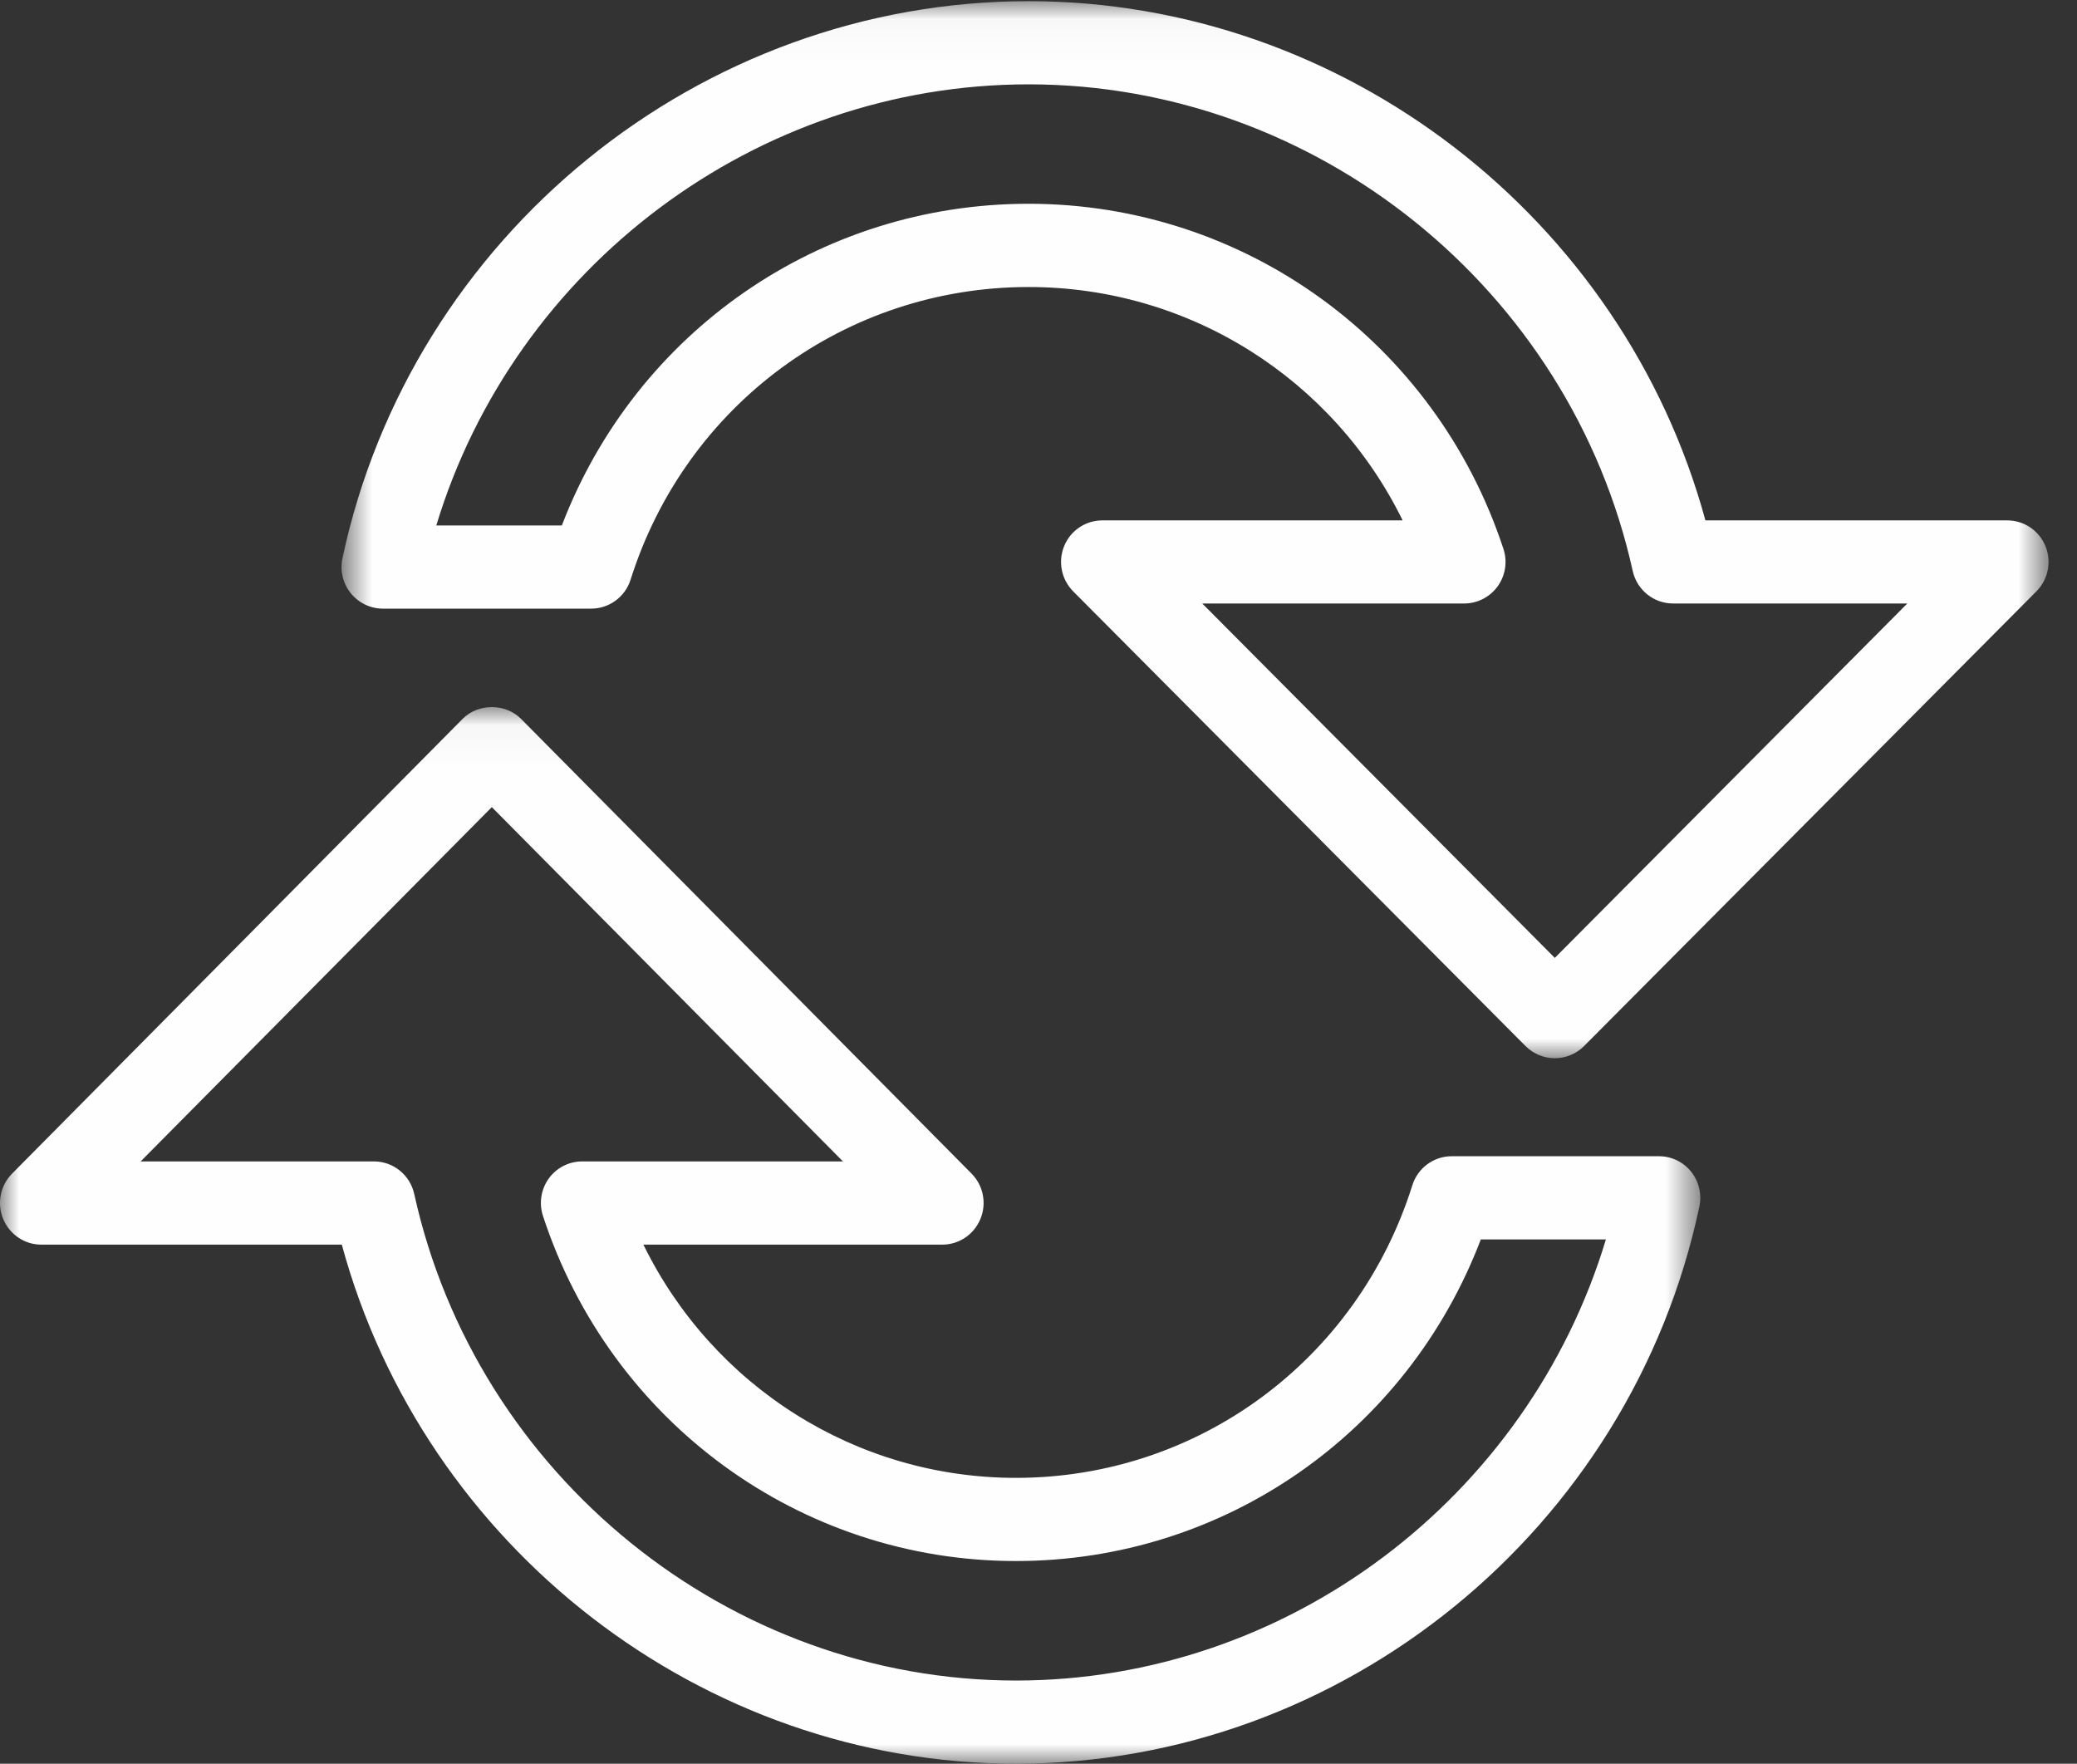 <svg width="53" height="45" viewBox="0 0 53 45" fill="none" xmlns="http://www.w3.org/2000/svg">
<rect x="0" y="0" width="53" height="45" fill="#333333" stroke="none"/>
<mask id="mask0" mask-type="alpha" maskUnits="userSpaceOnUse" x="0" y="18" width="44" height="27">
<path fill-rule="evenodd" clip-rule="evenodd" d="M0 18.041H43.387V45H0V18.041Z" fill="white"/>
</mask>
<g mask="url(#mask0)">
<path fill-rule="evenodd" clip-rule="evenodd" d="M21.51 29.633H14.854C14.517 29.633 14.199 29.796 14.001 30.072C13.804 30.348 13.749 30.702 13.856 31.026C15.58 36.292 20.43 39.829 25.924 39.829C31.23 39.829 35.904 36.564 37.787 31.623H40.979C38.989 38.217 32.855 42.878 25.924 42.878C18.614 42.878 12.155 37.657 10.57 30.463C10.463 29.978 10.035 29.633 9.543 29.633H3.589L12.55 20.593L21.51 29.633ZM1.051 31.756H8.722C10.818 39.478 17.92 45 25.924 45C34.281 45 41.616 39.022 43.364 30.784C43.43 30.47 43.352 30.144 43.153 29.894C42.952 29.645 42.653 29.501 42.335 29.501H37.042C36.584 29.501 36.179 29.8 36.04 30.24C34.636 34.706 30.571 37.707 25.924 37.707C21.843 37.707 18.187 35.369 16.418 31.756H24.048C24.474 31.756 24.856 31.495 25.019 31.099C25.182 30.702 25.092 30.247 24.792 29.944L13.294 18.34C12.899 17.942 12.2 17.942 11.807 18.34L0.309 29.944C0.008 30.247 -0.083 30.702 0.08 31.099C0.243 31.495 0.627 31.756 1.051 31.756Z" fill="#FEFEFE"/>
</g>
<mask id="mask1" mask-type="alpha" maskUnits="userSpaceOnUse" x="8" y="0" width="45" height="27">
<path fill-rule="evenodd" clip-rule="evenodd" d="M8.715 0.031H52.274V27H8.715V0.031Z" fill="white"/>
</mask>
<g mask="url(#mask1)">
<path fill-rule="evenodd" clip-rule="evenodd" d="M26.247 2.152C33.587 2.152 40.071 7.373 41.663 14.567C41.77 15.052 42.198 15.398 42.693 15.398H48.67L39.675 24.44L30.679 15.398H37.362C37.7 15.398 38.019 15.234 38.218 14.958C38.415 14.684 38.471 14.328 38.364 14.005C36.633 8.738 31.764 5.199 26.247 5.199C20.921 5.199 16.228 8.467 14.337 13.407H11.133C13.131 6.813 19.289 2.152 26.247 2.152ZM9.771 15.529H15.085C15.545 15.529 15.952 15.23 16.091 14.79C17.502 10.323 21.582 7.323 26.247 7.323C30.346 7.323 34.016 9.661 35.792 13.277H28.131C27.704 13.277 27.318 13.534 27.156 13.931C26.992 14.328 27.083 14.783 27.385 15.088L38.928 26.69C39.135 26.896 39.405 27 39.675 27C39.944 27 40.215 26.896 40.421 26.69L51.964 15.088C52.267 14.783 52.357 14.328 52.194 13.931C52.029 13.534 51.645 13.277 51.218 13.277H43.518C41.412 5.55 34.284 0.03 26.247 0.03C17.856 0.03 10.494 6.01 8.738 14.246C8.672 14.56 8.749 14.886 8.95 15.135C9.151 15.384 9.452 15.529 9.771 15.529Z" fill="#FEFEFE"/>
</g>
</svg>
